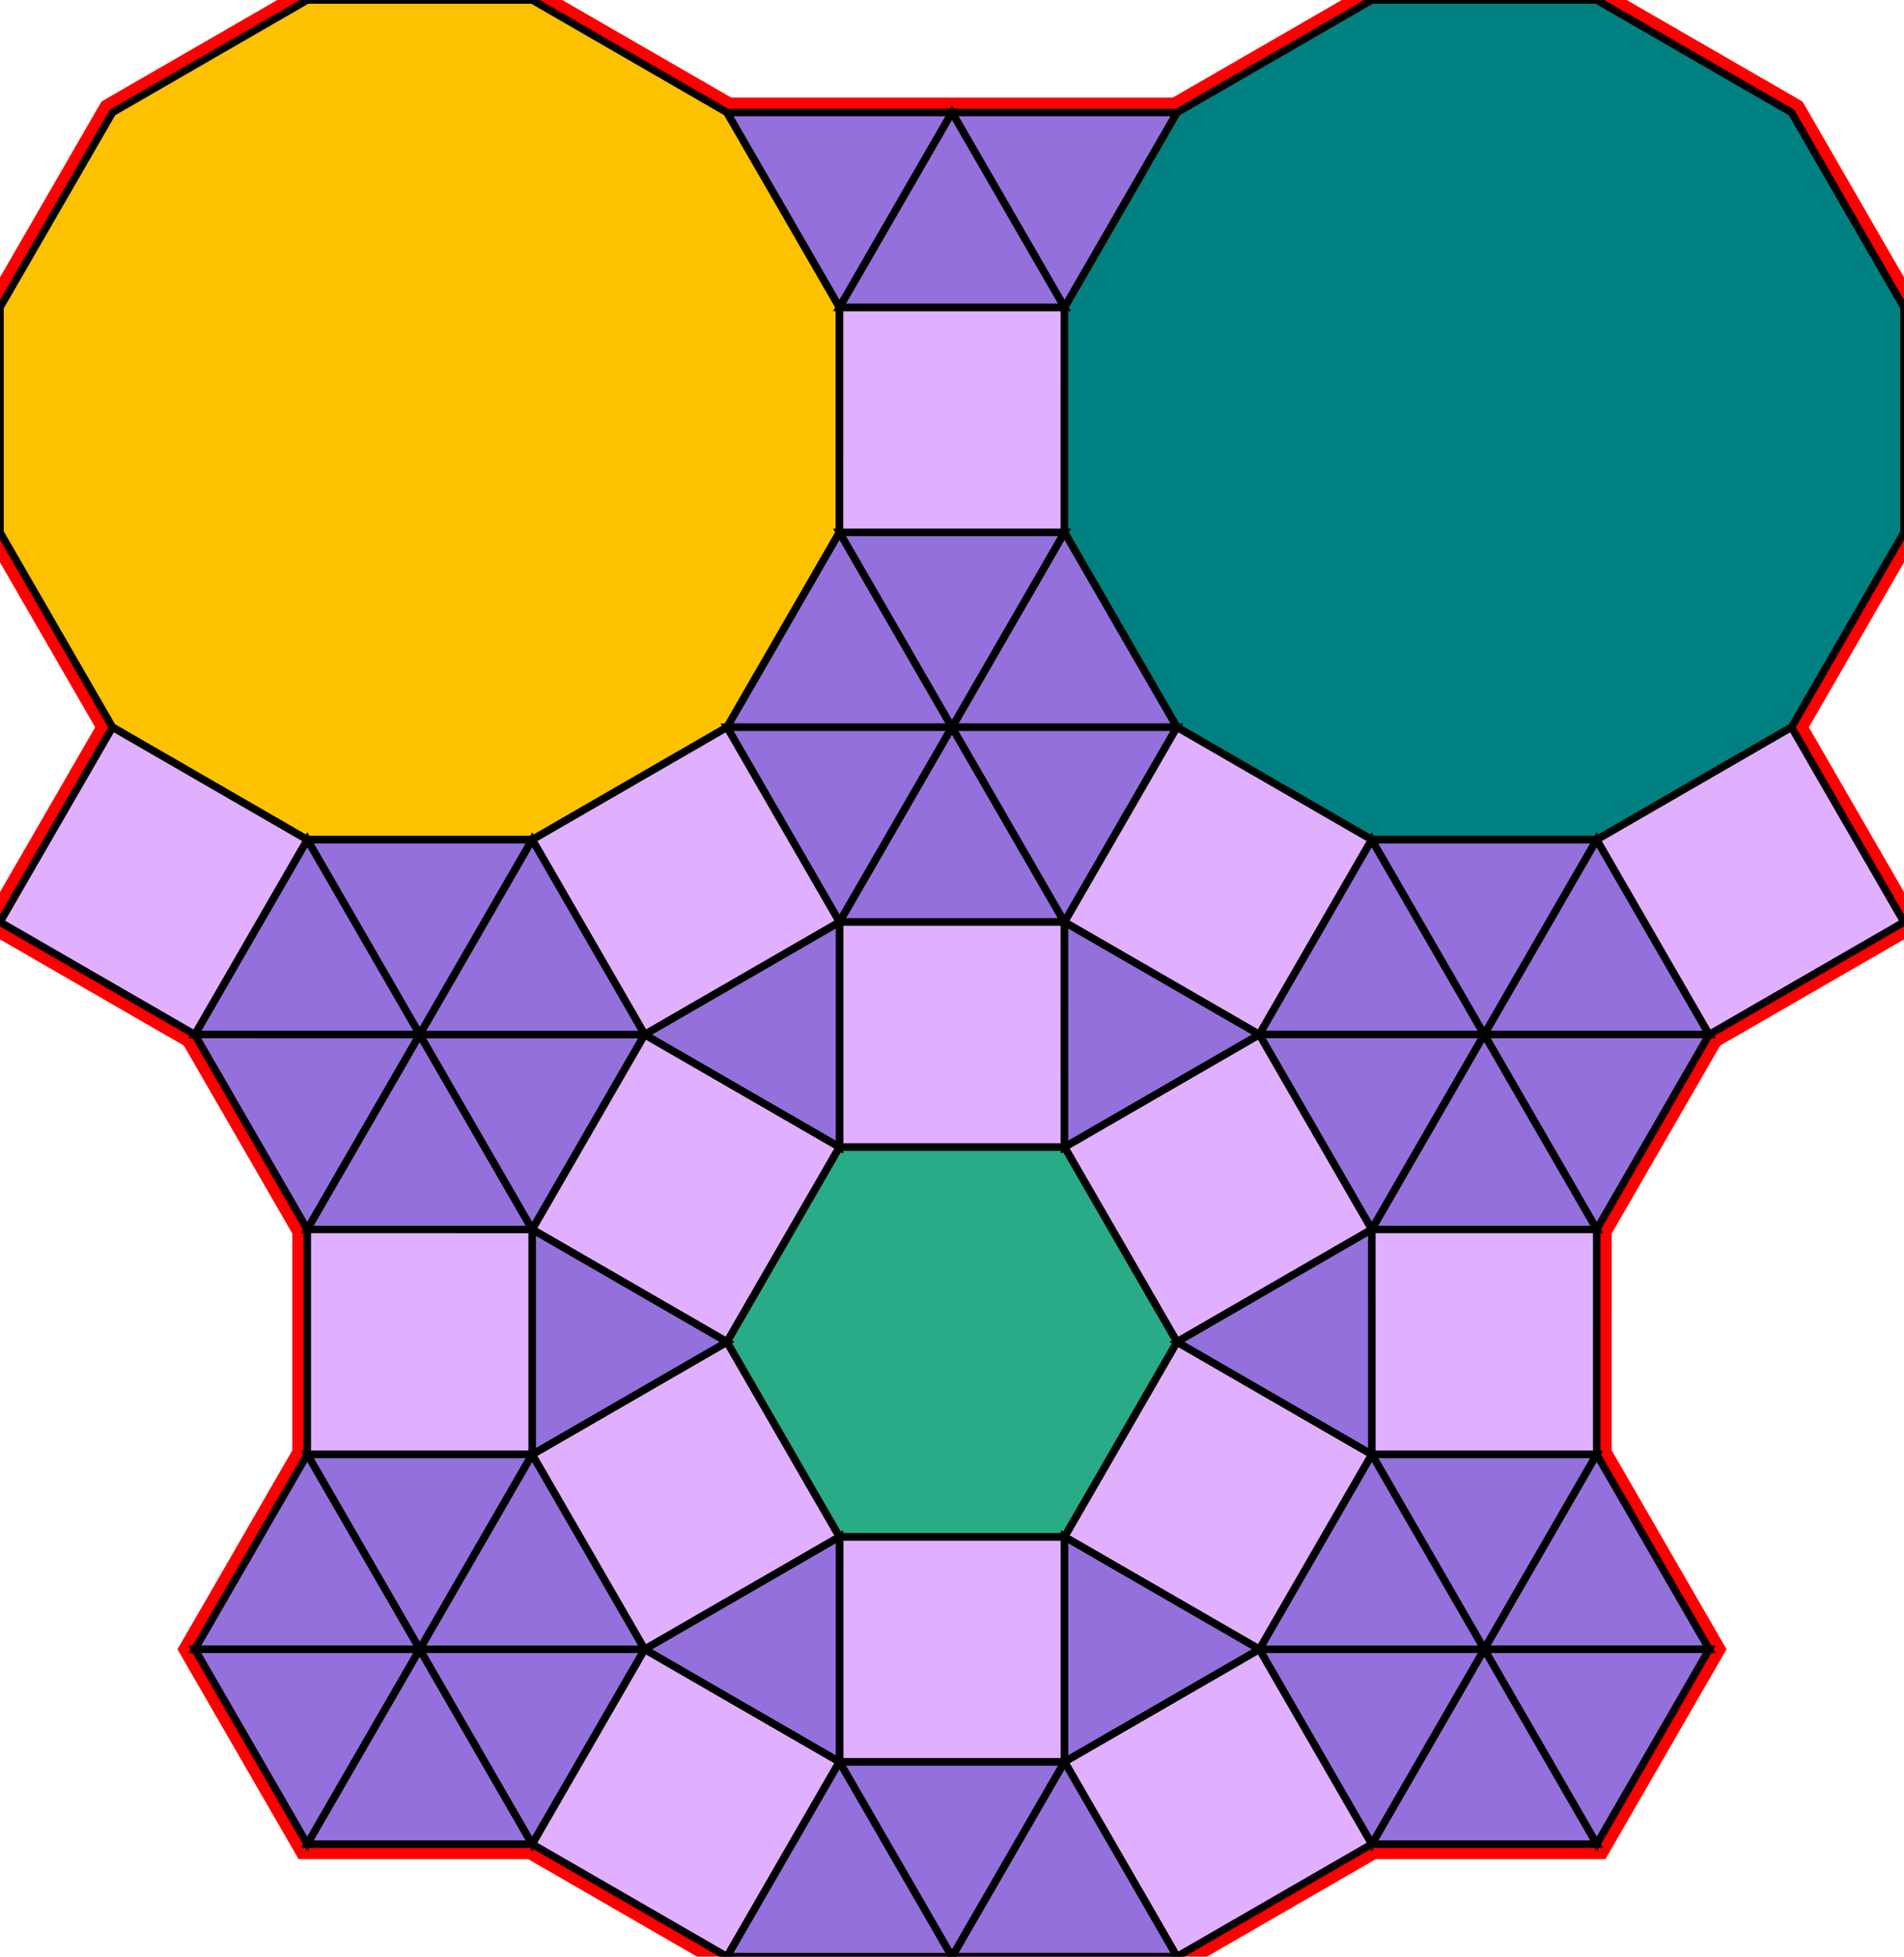 <?xml version="1.0" encoding="utf-8"?>
<svg xmlns="http://www.w3.org/2000/svg" id="mainSVG" pointer-events="all" width="253.923" height="260.887" EdgeLen="30" template="u5_213_tu" code="B42_15_1_2" copyright="Francis Hemsher, 2012">
	<polygon id="BorderPoly" fill="none" pointer-events="none" stroke="red" stroke-width="4" transform="" points="40.98,-0 15,15 0,40.981 0,70.981 15,96.962 0,122.942 25.98,137.942 40.979,163.923 40.979,193.923 25.979,219.904 40.978,245.885 70.978,245.885 96.959,260.886 126.959,260.887 156.964,260.884 182.945,245.884 212.945,245.883 227.945,219.902 212.945,193.922 212.944,163.922 227.943,137.941 253.923,122.941 238.922,96.964 253.923,70.984 253.923,40.984 238.924,15.003 212.943,0.002 182.943,0.001 156.962,15.001 126.962,15 96.962,15 70.981,-0"/>
	<g id="mainPolyG" transform=""><polygon id="mainPoly" fill="rgb(252, 194, 0)" stroke="black" onmouseover="setChange(evt)" onmouseout="unhiliteChange(evt)" onclick="changeMe(evt)" points="70.981,-0 40.98,-0 15,15 0,40.981 0,70.981 15,96.962 40.98,111.962 70.981,111.962 96.961,96.962 111.961,70.981 111.962,40.981 96.962,15" seed="0"/><polygon fill="rgb(224, 176, 255)" stroke="black" stroke-width="1" onmouseover="setChange(evt)" onmouseout="unhiliteChange(evt)" onclick="changeMe(evt)" points="141.962,40.982 111.962,40.981 111.961,70.981 141.961,70.982" seed="1"/><polygon fill="rgb(0, 128, 128)" stroke="black" stroke-width="1" onmouseover="setChange(evt)" onmouseout="unhiliteChange(evt)" onclick="changeMe(evt)" points="212.943,0.002 182.943,0.001 156.962,15.001 141.962,40.982 141.961,70.982 156.961,96.963 182.941,111.963 212.941,111.964 238.922,96.964 253.923,70.984 253.923,40.984 238.924,15.003" seed="2"/><polygon fill="rgb(147, 112, 219)" stroke="black" stroke-width="1" onmouseover="setChange(evt)" onmouseout="unhiliteChange(evt)" onclick="changeMe(evt)" points="111.962,40.981 126.962,15 96.962,15" seed="3"/><polygon fill="rgb(147, 112, 219)" stroke="black" stroke-width="1" onmouseover="setChange(evt)" onmouseout="unhiliteChange(evt)" onclick="changeMe(evt)" points="156.962,15.001 126.962,15.001 141.961,40.982" seed="4"/><polygon fill="rgb(147, 112, 219)" stroke="black" stroke-width="1" onmouseover="setChange(evt)" onmouseout="unhiliteChange(evt)" onclick="changeMe(evt)" points="141.962,40.981 126.962,15 111.962,40.981" seed="5"/><polygon fill="rgb(147, 112, 219)" stroke="black" stroke-width="1" onmouseover="setChange(evt)" onmouseout="unhiliteChange(evt)" onclick="changeMe(evt)" points="126.961,96.962 111.961,70.981 96.961,96.962" seed="6"/><polygon fill="rgb(147, 112, 219)" stroke="black" stroke-width="1" onmouseover="setChange(evt)" onmouseout="unhiliteChange(evt)" onclick="changeMe(evt)" points="156.961,96.963 141.961,70.982 126.961,96.962" seed="7"/><polygon fill="rgb(147, 112, 219)" stroke="black" stroke-width="1" onmouseover="setChange(evt)" onmouseout="unhiliteChange(evt)" onclick="changeMe(evt)" points="141.961,70.982 111.961,70.981 126.961,96.962" seed="8"/><polygon fill="rgb(147, 112, 219)" stroke="black" stroke-width="1" onmouseover="setChange(evt)" onmouseout="unhiliteChange(evt)" onclick="changeMe(evt)" points="111.961,122.943 126.961,96.962 96.961,96.962" seed="9"/><polygon fill="rgb(147, 112, 219)" stroke="black" stroke-width="1" onmouseover="setChange(evt)" onmouseout="unhiliteChange(evt)" onclick="changeMe(evt)" points="141.961,122.942 126.961,96.962 111.961,122.943" seed="10"/><polygon fill="rgb(147, 112, 219)" stroke="black" stroke-width="1" onmouseover="setChange(evt)" onmouseout="unhiliteChange(evt)" onclick="changeMe(evt)" points="156.961,96.962 126.961,96.962 141.962,122.943" seed="11"/><polygon fill="rgb(224, 176, 255)" stroke="black" stroke-width="1" onmouseover="setChange(evt)" onmouseout="unhiliteChange(evt)" onclick="changeMe(evt)" points="111.961,122.943 96.961,96.962 70.981,111.962 85.98,137.943" seed="12"/><polygon fill="rgb(224, 176, 255)" stroke="black" stroke-width="1" onmouseover="setChange(evt)" onmouseout="unhiliteChange(evt)" onclick="changeMe(evt)" points="182.942,111.961 156.961,96.962 141.962,122.943 167.943,137.942" seed="13"/><polygon fill="rgb(147, 112, 219)" stroke="black" stroke-width="1" onmouseover="setChange(evt)" onmouseout="unhiliteChange(evt)" onclick="changeMe(evt)" points="70.981,111.962 40.98,111.962 55.98,137.943" seed="14"/><polygon fill="rgb(147, 112, 219)" stroke="black" stroke-width="1" onmouseover="setChange(evt)" onmouseout="unhiliteChange(evt)" onclick="changeMe(evt)" points="55.98,137.943 40.981,111.962 25.98,137.942" seed="15"/><polygon fill="rgb(147, 112, 219)" stroke="black" stroke-width="1" onmouseover="setChange(evt)" onmouseout="unhiliteChange(evt)" onclick="changeMe(evt)" points="55.98,137.943 25.98,137.942 40.979,163.923" seed="16"/><polygon fill="rgb(147, 112, 219)" stroke="black" stroke-width="1" onmouseover="setChange(evt)" onmouseout="unhiliteChange(evt)" onclick="changeMe(evt)" points="70.98,163.924 55.98,137.943 40.979,163.923" seed="17"/><polygon fill="rgb(147, 112, 219)" stroke="black" stroke-width="1" onmouseover="setChange(evt)" onmouseout="unhiliteChange(evt)" onclick="changeMe(evt)" points="85.98,137.943 55.98,137.943 70.98,163.924" seed="18"/><polygon fill="rgb(147, 112, 219)" stroke="black" stroke-width="1" onmouseover="setChange(evt)" onmouseout="unhiliteChange(evt)" onclick="changeMe(evt)" points="85.98,137.943 70.981,111.962 55.98,137.943" seed="19"/><polygon fill="rgb(224, 176, 255)" stroke="black" stroke-width="1" onmouseover="setChange(evt)" onmouseout="unhiliteChange(evt)" onclick="changeMe(evt)" points="40.981,111.962 15.001,96.961 0,122.942 25.98,137.942" seed="20"/><polygon fill="rgb(224, 176, 255)" stroke="black" stroke-width="1" onmouseover="setChange(evt)" onmouseout="unhiliteChange(evt)" onclick="changeMe(evt)" points="70.979,163.924 40.979,163.923 40.979,193.923 70.979,193.924" seed="21"/><polygon fill="rgb(147, 112, 219)" stroke="black" stroke-width="1" onmouseover="setChange(evt)" onmouseout="unhiliteChange(evt)" onclick="changeMe(evt)" points="197.943,137.941 182.942,111.961 167.943,137.942" seed="22"/><polygon fill="rgb(147, 112, 219)" stroke="black" stroke-width="1" onmouseover="setChange(evt)" onmouseout="unhiliteChange(evt)" onclick="changeMe(evt)" points="197.943,137.941 212.942,111.961 182.942,111.961" seed="23"/><polygon fill="rgb(147, 112, 219)" stroke="black" stroke-width="1" onmouseover="setChange(evt)" onmouseout="unhiliteChange(evt)" onclick="changeMe(evt)" points="227.943,137.941 212.942,111.961 197.943,137.942" seed="24"/><polygon fill="rgb(147, 112, 219)" stroke="black" stroke-width="1" onmouseover="setChange(evt)" onmouseout="unhiliteChange(evt)" onclick="changeMe(evt)" points="212.944,163.922 227.943,137.941 197.943,137.942" seed="25"/><polygon fill="rgb(147, 112, 219)" stroke="black" stroke-width="1" onmouseover="setChange(evt)" onmouseout="unhiliteChange(evt)" onclick="changeMe(evt)" points="182.944,163.923 197.943,137.941 167.943,137.942" seed="26"/><polygon fill="rgb(147, 112, 219)" stroke="black" stroke-width="1" onmouseover="setChange(evt)" onmouseout="unhiliteChange(evt)" onclick="changeMe(evt)" points="212.944,163.922 197.943,137.941 182.944,163.923" seed="27"/><polygon fill="rgb(224, 176, 255)" stroke="black" stroke-width="1" onmouseover="setChange(evt)" onmouseout="unhiliteChange(evt)" onclick="changeMe(evt)" points="253.923,122.941 238.923,96.96 212.943,111.961 227.943,137.941" seed="28"/><polygon fill="rgb(224, 176, 255)" stroke="black" stroke-width="1" onmouseover="setChange(evt)" onmouseout="unhiliteChange(evt)" onclick="changeMe(evt)" points="212.945,193.922 212.943,163.922 182.944,163.923 182.945,193.922" seed="29"/><polygon fill="rgb(147, 112, 219)" stroke="black" stroke-width="1" onmouseover="setChange(evt)" onmouseout="unhiliteChange(evt)" onclick="changeMe(evt)" points="197.945,219.903 212.945,193.922 182.945,193.922" seed="30"/><polygon fill="rgb(147, 112, 219)" stroke="black" stroke-width="1" onmouseover="setChange(evt)" onmouseout="unhiliteChange(evt)" onclick="changeMe(evt)" points="227.945,219.902 212.945,193.922 197.945,219.903" seed="31"/><polygon fill="rgb(147, 112, 219)" stroke="black" stroke-width="1" onmouseover="setChange(evt)" onmouseout="unhiliteChange(evt)" onclick="changeMe(evt)" points="212.945,245.883 227.945,219.902 197.945,219.903" seed="32"/><polygon fill="rgb(147, 112, 219)" stroke="black" stroke-width="1" onmouseover="setChange(evt)" onmouseout="unhiliteChange(evt)" onclick="changeMe(evt)" points="212.945,245.884 197.945,219.903 182.945,245.884" seed="33"/><polygon fill="rgb(147, 112, 219)" stroke="black" stroke-width="1" onmouseover="setChange(evt)" onmouseout="unhiliteChange(evt)" onclick="changeMe(evt)" points="197.945,219.903 167.945,219.903 182.945,245.884" seed="34"/><polygon fill="rgb(147, 112, 219)" stroke="black" stroke-width="1" onmouseover="setChange(evt)" onmouseout="unhiliteChange(evt)" onclick="changeMe(evt)" points="197.945,219.903 182.945,193.922 167.945,219.903" seed="35"/><polygon fill="rgb(147, 112, 219)" stroke="black" stroke-width="1" onmouseover="setChange(evt)" onmouseout="unhiliteChange(evt)" onclick="changeMe(evt)" points="70.979,193.924 40.979,193.923 55.979,219.904" seed="36"/><polygon fill="rgb(147, 112, 219)" stroke="black" stroke-width="1" onmouseover="setChange(evt)" onmouseout="unhiliteChange(evt)" onclick="changeMe(evt)" points="55.979,219.904 40.979,193.923 25.979,219.904" seed="37"/><polygon fill="rgb(147, 112, 219)" stroke="black" stroke-width="1" onmouseover="setChange(evt)" onmouseout="unhiliteChange(evt)" onclick="changeMe(evt)" points="55.979,219.904 25.979,219.904 40.978,245.885" seed="38"/><polygon fill="rgb(147, 112, 219)" stroke="black" stroke-width="1" onmouseover="setChange(evt)" onmouseout="unhiliteChange(evt)" onclick="changeMe(evt)" points="70.978,245.885 55.979,219.904 40.978,245.885" seed="39"/><polygon fill="rgb(147, 112, 219)" stroke="black" stroke-width="1" onmouseover="setChange(evt)" onmouseout="unhiliteChange(evt)" onclick="changeMe(evt)" points="85.979,219.905 55.979,219.904 70.978,245.885" seed="40"/><polygon fill="rgb(147, 112, 219)" stroke="black" stroke-width="1" onmouseover="setChange(evt)" onmouseout="unhiliteChange(evt)" onclick="changeMe(evt)" points="85.979,219.905 70.98,193.924 55.979,219.904" seed="41"/><polygon fill="rgb(224, 176, 255)" stroke="black" stroke-width="1" onmouseover="setChange(evt)" onmouseout="unhiliteChange(evt)" onclick="changeMe(evt)" points="111.959,234.905 85.978,219.905 70.978,245.885 96.959,260.886" seed="42"/><polygon fill="rgb(224, 176, 255)" stroke="black" stroke-width="1" onmouseover="setChange(evt)" onmouseout="unhiliteChange(evt)" onclick="changeMe(evt)" points="182.944,245.884 167.945,219.903 141.964,234.902 156.964,260.884" seed="43"/><polygon fill="rgb(147, 112, 219)" stroke="black" stroke-width="1" onmouseover="setChange(evt)" onmouseout="unhiliteChange(evt)" onclick="changeMe(evt)" points="126.959,260.887 111.959,234.905 96.959,260.886" seed="44"/><polygon fill="rgb(147, 112, 219)" stroke="black" stroke-width="1" onmouseover="setChange(evt)" onmouseout="unhiliteChange(evt)" onclick="changeMe(evt)" points="156.964,260.884 141.964,234.903 126.964,260.884" seed="45"/><polygon fill="rgb(147, 112, 219)" stroke="black" stroke-width="1" onmouseover="setChange(evt)" onmouseout="unhiliteChange(evt)" onclick="changeMe(evt)" points="141.964,234.903 111.964,234.903 126.964,260.884" seed="46"/><polygon fill="rgb(224, 176, 255)" stroke="black" stroke-width="1" onmouseover="setChange(evt)" onmouseout="unhiliteChange(evt)" onclick="changeMe(evt)" points="141.962,152.941 141.961,122.942 111.962,122.943 111.962,152.942" seed="47"/><polygon fill="rgb(224, 176, 255)" stroke="black" stroke-width="1" onmouseover="setChange(evt)" onmouseout="unhiliteChange(evt)" onclick="changeMe(evt)" points="111.96,152.944 85.98,137.943 70.98,163.923 96.96,178.924" seed="48"/><polygon fill="rgb(224, 176, 255)" stroke="black" stroke-width="1" onmouseover="setChange(evt)" onmouseout="unhiliteChange(evt)" onclick="changeMe(evt)" points="111.96,204.906 96.961,178.925 70.98,193.924 85.979,219.905" seed="49"/><polygon fill="rgb(224, 176, 255)" stroke="black" stroke-width="1" onmouseover="setChange(evt)" onmouseout="unhiliteChange(evt)" onclick="changeMe(evt)" points="141.964,234.903 141.964,204.903 111.964,204.903 111.964,234.903" seed="50"/><polygon fill="rgb(224, 176, 255)" stroke="black" stroke-width="1" onmouseover="setChange(evt)" onmouseout="unhiliteChange(evt)" onclick="changeMe(evt)" points="182.944,193.922 156.964,178.922 141.964,204.903 167.945,219.903" seed="51"/><polygon fill="rgb(224, 176, 255)" stroke="black" stroke-width="1" onmouseover="setChange(evt)" onmouseout="unhiliteChange(evt)" onclick="changeMe(evt)" points="182.944,163.923 167.943,137.942 141.963,152.943 156.964,178.923" seed="52"/><polygon fill="rgb(41, 171, 135)" stroke="black" stroke-width="1" onmouseover="setChange(evt)" onmouseout="unhiliteChange(evt)" onclick="changeMe(evt)" points="141.961,152.944 111.96,152.944 96.96,178.924 111.96,204.905 141.96,204.906 156.961,178.926" seed="53"/><polygon fill="rgb(147, 112, 219)" stroke="black" stroke-width="1" onmouseover="setChange(evt)" onmouseout="unhiliteChange(evt)" onclick="changeMe(evt)" points="111.961,152.942 111.961,122.943 85.981,137.943" seed="54"/><polygon fill="rgb(147, 112, 219)" stroke="black" stroke-width="1" onmouseover="setChange(evt)" onmouseout="unhiliteChange(evt)" onclick="changeMe(evt)" points="167.943,137.942 141.961,122.943 141.962,152.942" seed="55"/><polygon fill="rgb(147, 112, 219)" stroke="black" stroke-width="1" onmouseover="setChange(evt)" onmouseout="unhiliteChange(evt)" onclick="changeMe(evt)" points="182.945,193.922 182.944,163.922 156.963,178.923" seed="56"/><polygon fill="rgb(147, 112, 219)" stroke="black" stroke-width="1" onmouseover="setChange(evt)" onmouseout="unhiliteChange(evt)" onclick="changeMe(evt)" points="167.945,219.903 141.964,204.902 141.964,234.902" seed="57"/><polygon fill="rgb(147, 112, 219)" stroke="black" stroke-width="1" onmouseover="setChange(evt)" onmouseout="unhiliteChange(evt)" onclick="changeMe(evt)" points="111.959,234.905 111.959,204.905 85.978,219.905" seed="58"/><polygon fill="rgb(147, 112, 219)" stroke="black" stroke-width="1" onmouseover="setChange(evt)" onmouseout="unhiliteChange(evt)" onclick="changeMe(evt)" points="96.96,178.924 70.979,163.924 70.979,193.924" seed="59"/></g>
</svg>
